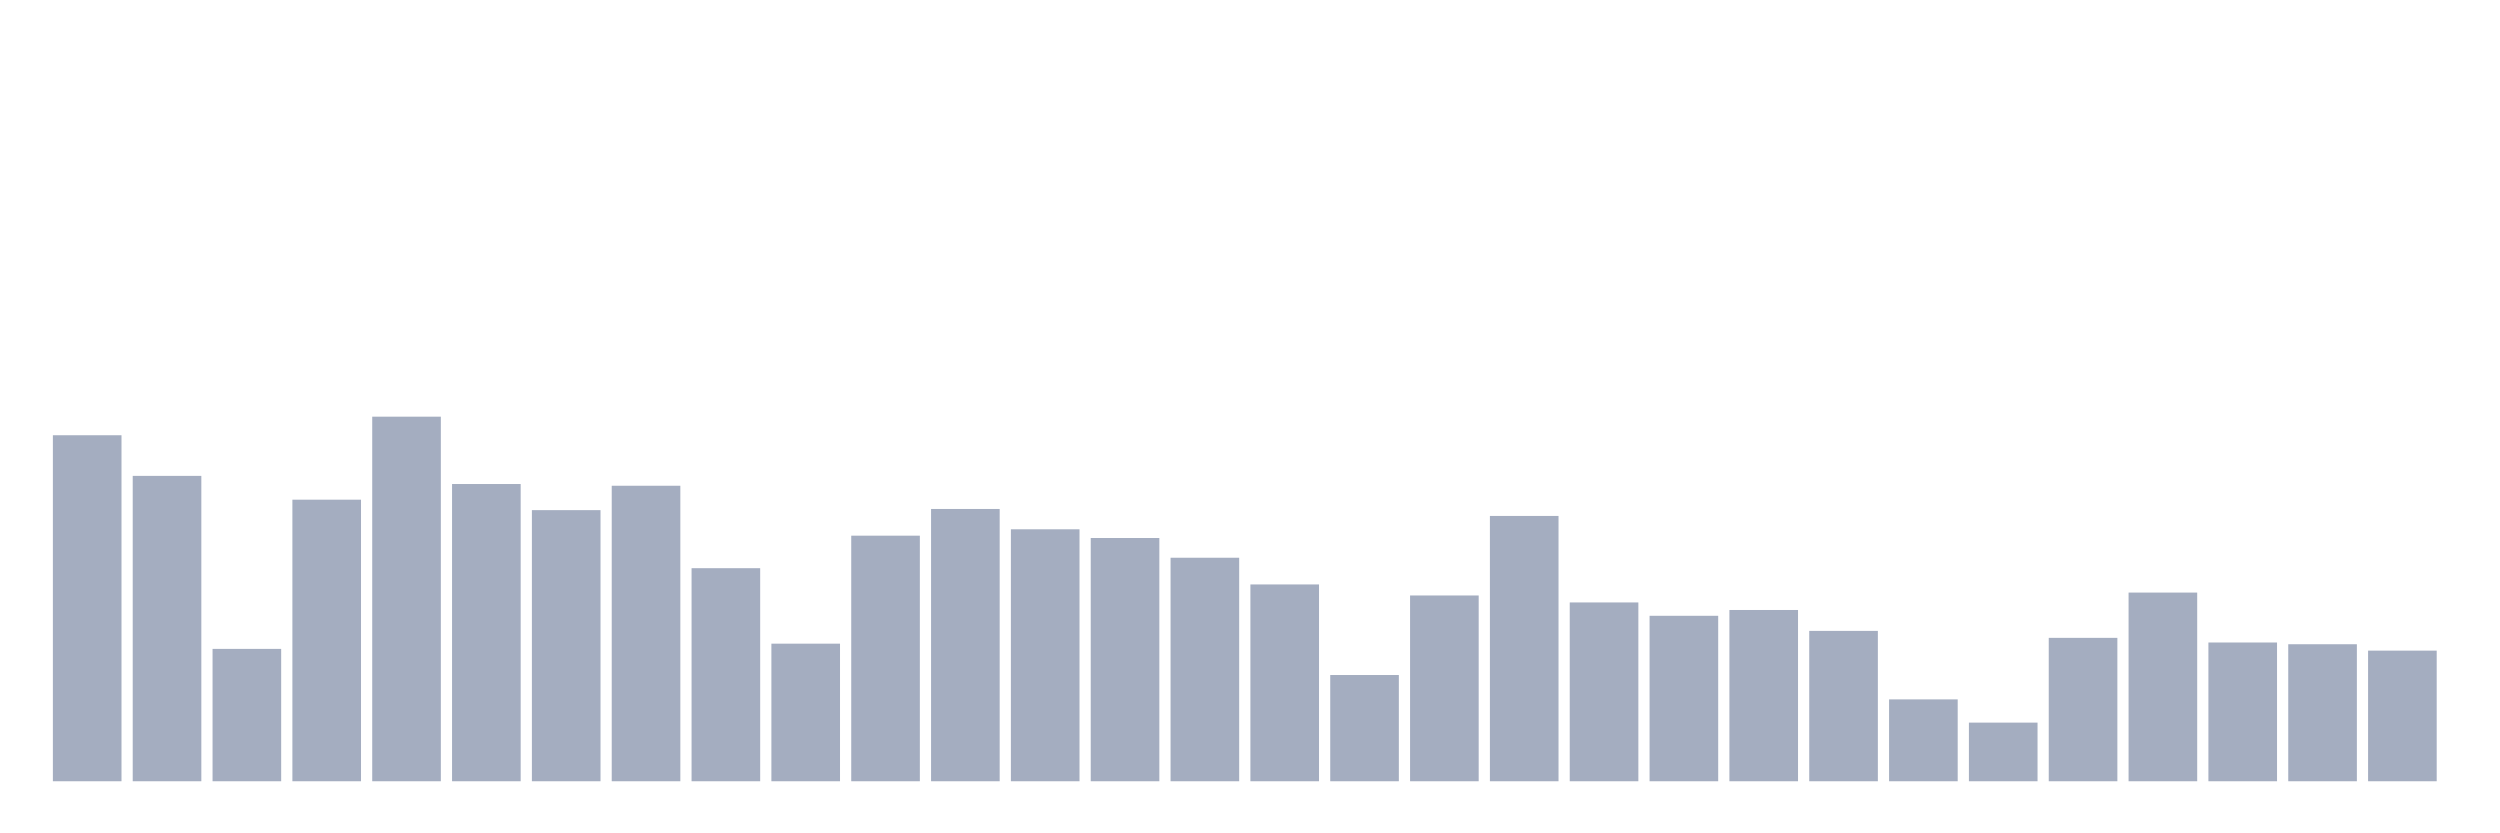 <svg xmlns="http://www.w3.org/2000/svg" viewBox="0 0 480 160"><g transform="translate(10,10)"><rect class="bar" x="0.153" width="13.175" y="73.567" height="66.433" fill="rgb(164,173,192)"></rect><rect class="bar" x="15.482" width="13.175" y="81.369" height="58.631" fill="rgb(164,173,192)"></rect><rect class="bar" x="30.81" width="13.175" y="114.586" height="25.414" fill="rgb(164,173,192)"></rect><rect class="bar" x="46.138" width="13.175" y="85.939" height="54.061" fill="rgb(164,173,192)"></rect><rect class="bar" x="61.466" width="13.175" y="70" height="70" fill="rgb(164,173,192)"></rect><rect class="bar" x="76.794" width="13.175" y="82.93" height="57.07" fill="rgb(164,173,192)"></rect><rect class="bar" x="92.123" width="13.175" y="87.946" height="52.054" fill="rgb(164,173,192)"></rect><rect class="bar" x="107.451" width="13.175" y="83.264" height="56.736" fill="rgb(164,173,192)"></rect><rect class="bar" x="122.779" width="13.175" y="99.092" height="40.908" fill="rgb(164,173,192)"></rect><rect class="bar" x="138.107" width="13.175" y="113.583" height="26.417" fill="rgb(164,173,192)"></rect><rect class="bar" x="153.436" width="13.175" y="92.85" height="47.15" fill="rgb(164,173,192)"></rect><rect class="bar" x="168.764" width="13.175" y="87.723" height="52.277" fill="rgb(164,173,192)"></rect><rect class="bar" x="184.092" width="13.175" y="91.624" height="48.376" fill="rgb(164,173,192)"></rect><rect class="bar" x="199.42" width="13.175" y="93.296" height="46.704" fill="rgb(164,173,192)"></rect><rect class="bar" x="214.748" width="13.175" y="97.086" height="42.914" fill="rgb(164,173,192)"></rect><rect class="bar" x="230.077" width="13.175" y="102.213" height="37.787" fill="rgb(164,173,192)"></rect><rect class="bar" x="245.405" width="13.175" y="119.602" height="20.398" fill="rgb(164,173,192)"></rect><rect class="bar" x="260.733" width="13.175" y="104.331" height="35.669" fill="rgb(164,173,192)"></rect><rect class="bar" x="276.061" width="13.175" y="89.061" height="50.939" fill="rgb(164,173,192)"></rect><rect class="bar" x="291.39" width="13.175" y="105.669" height="34.331" fill="rgb(164,173,192)"></rect><rect class="bar" x="306.718" width="13.175" y="108.232" height="31.768" fill="rgb(164,173,192)"></rect><rect class="bar" x="322.046" width="13.175" y="107.118" height="32.882" fill="rgb(164,173,192)"></rect><rect class="bar" x="337.374" width="13.175" y="111.131" height="28.869" fill="rgb(164,173,192)"></rect><rect class="bar" x="352.702" width="13.175" y="124.283" height="15.717" fill="rgb(164,173,192)"></rect><rect class="bar" x="368.031" width="13.175" y="128.742" height="11.258" fill="rgb(164,173,192)"></rect><rect class="bar" x="383.359" width="13.175" y="112.468" height="27.532" fill="rgb(164,173,192)"></rect><rect class="bar" x="398.687" width="13.175" y="103.774" height="36.226" fill="rgb(164,173,192)"></rect><rect class="bar" x="414.015" width="13.175" y="113.36" height="26.64" fill="rgb(164,173,192)"></rect><rect class="bar" x="429.344" width="13.175" y="113.694" height="26.306" fill="rgb(164,173,192)"></rect><rect class="bar" x="444.672" width="13.175" y="114.92" height="25.08" fill="rgb(164,173,192)"></rect></g></svg>